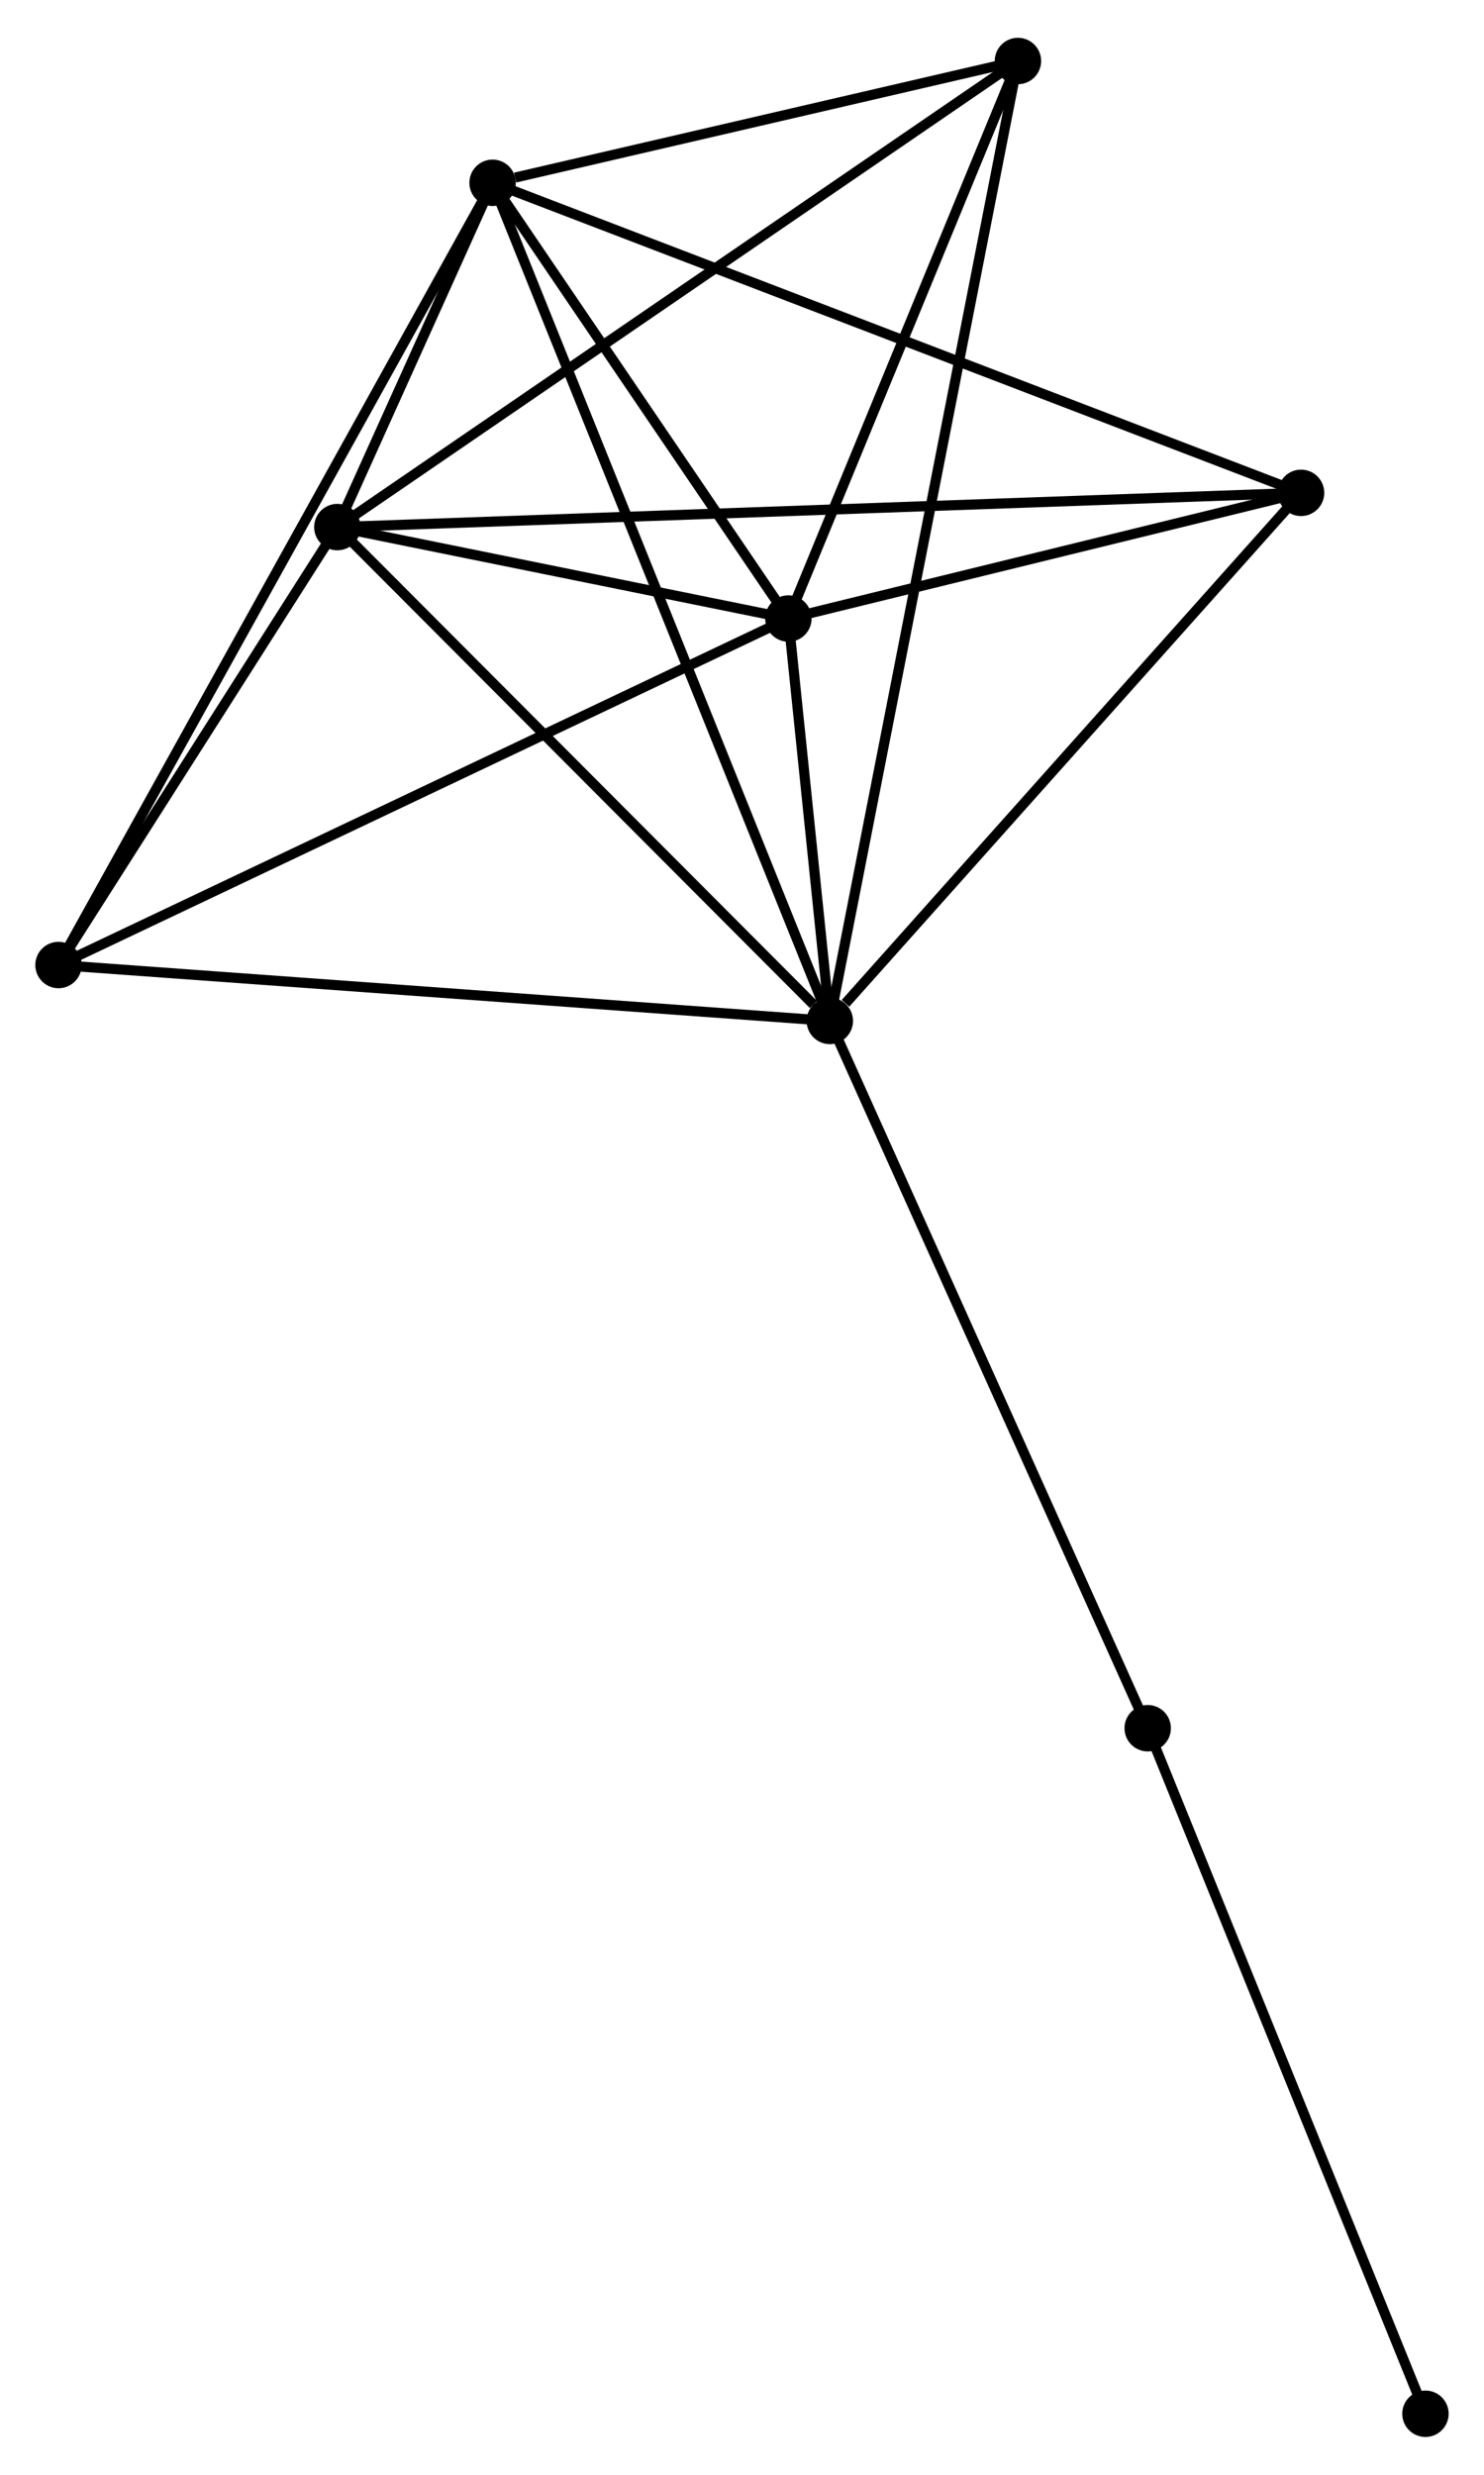 <?xml version="1.0" encoding="UTF-8" standalone="no"?>
<!DOCTYPE svg PUBLIC "-//W3C//DTD SVG 1.1//EN"
 "http://www.w3.org/Graphics/SVG/1.1/DTD/svg11.dtd">
<!-- Generated by graphviz version 2.36.0 (20140111.2315)
 -->
<!-- Title: %3 Pages: 1 -->
<svg width="147pt" height="245pt"
 viewBox="0.00 0.00 147.10 244.68" xmlns="http://www.w3.org/2000/svg" xmlns:xlink="http://www.w3.org/1999/xlink">
<g id="graph0" class="graph" transform="scale(1 1) rotate(0) translate(4 240.677)">
<title>%3</title>
<!-- 0 -->
<g id="node1" class="node"><title>0</title>
<ellipse fill="black" stroke="black" cx="78.254" cy="-139.782" rx="1.8" ry="1.8"/>
</g>
<!-- 1 -->
<g id="node2" class="node"><title>1</title>
<ellipse fill="black" stroke="black" cx="44.826" cy="-222.811" rx="1.8" ry="1.8"/>
</g>
<!-- 0&#45;&#45;1 -->
<g id="edge1" class="edge"><title>0&#45;&#45;1</title>
<path fill="none" stroke="black" d="M77.555,-141.516C73.205,-152.322 49.859,-210.309 45.52,-221.086"/>
</g>
<!-- 2 -->
<g id="node3" class="node"><title>2</title>
<ellipse fill="black" stroke="black" cx="74.148" cy="-179.645" rx="1.8" ry="1.8"/>
</g>
<!-- 0&#45;&#45;2 -->
<g id="edge2" class="edge"><title>0&#45;&#45;2</title>
<path fill="none" stroke="black" d="M78.033,-141.925C77.313,-148.912 75.042,-170.961 74.35,-177.681"/>
</g>
<!-- 3 -->
<g id="node4" class="node"><title>3</title>
<ellipse fill="black" stroke="black" cx="29.439" cy="-188.704" rx="1.8" ry="1.8"/>
</g>
<!-- 0&#45;&#45;3 -->
<g id="edge3" class="edge"><title>0&#45;&#45;3</title>
<path fill="none" stroke="black" d="M76.629,-141.41C69.086,-148.97 37.547,-180.578 30.738,-187.402"/>
</g>
<!-- 4 -->
<g id="node5" class="node"><title>4</title>
<ellipse fill="black" stroke="black" cx="124.966" cy="-192.096" rx="1.8" ry="1.8"/>
</g>
<!-- 0&#45;&#45;4 -->
<g id="edge4" class="edge"><title>0&#45;&#45;4</title>
<path fill="none" stroke="black" d="M79.808,-141.523C87.026,-149.607 117.207,-183.407 123.722,-190.704"/>
</g>
<!-- 5 -->
<g id="node6" class="node"><title>5</title>
<ellipse fill="black" stroke="black" cx="96.901" cy="-234.877" rx="1.8" ry="1.8"/>
</g>
<!-- 0&#45;&#45;5 -->
<g id="edge5" class="edge"><title>0&#45;&#45;5</title>
<path fill="none" stroke="black" d="M78.643,-141.768C81.07,-154.144 94.094,-220.558 96.514,-232.901"/>
</g>
<!-- 6 -->
<g id="node7" class="node"><title>6</title>
<ellipse fill="black" stroke="black" cx="1.8" cy="-145.32" rx="1.8" ry="1.8"/>
</g>
<!-- 0&#45;&#45;6 -->
<g id="edge6" class="edge"><title>0&#45;&#45;6</title>
<path fill="none" stroke="black" d="M76.364,-139.919C65.786,-140.685 14.028,-144.434 3.624,-145.188"/>
</g>
<!-- 7 -->
<g id="node8" class="node"><title>7</title>
<ellipse fill="black" stroke="black" cx="109.764" cy="-69.715" rx="1.8" ry="1.8"/>
</g>
<!-- 0&#45;&#45;7 -->
<g id="edge7" class="edge"><title>0&#45;&#45;7</title>
<path fill="none" stroke="black" d="M79.032,-138.05C83.354,-128.441 104.355,-81.743 108.897,-71.643"/>
</g>
<!-- 1&#45;&#45;2 -->
<g id="edge8" class="edge"><title>1&#45;&#45;2</title>
<path fill="none" stroke="black" d="M46.086,-220.956C50.909,-213.856 68.167,-188.45 72.925,-181.444"/>
</g>
<!-- 1&#45;&#45;3 -->
<g id="edge9" class="edge"><title>1&#45;&#45;3</title>
<path fill="none" stroke="black" d="M43.999,-220.977C41.302,-215 32.791,-196.134 30.197,-190.384"/>
</g>
<!-- 1&#45;&#45;4 -->
<g id="edge10" class="edge"><title>1&#45;&#45;4</title>
<path fill="none" stroke="black" d="M46.807,-222.051C57.895,-217.802 112.148,-197.009 123.054,-192.829"/>
</g>
<!-- 1&#45;&#45;5 -->
<g id="edge11" class="edge"><title>1&#45;&#45;5</title>
<path fill="none" stroke="black" d="M47.064,-223.329C55.63,-225.314 86.279,-232.415 94.73,-234.374"/>
</g>
<!-- 1&#45;&#45;6 -->
<g id="edge12" class="edge"><title>1&#45;&#45;6</title>
<path fill="none" stroke="black" d="M43.927,-221.192C38.328,-211.108 8.279,-156.988 2.694,-146.93"/>
</g>
<!-- 2&#45;&#45;3 -->
<g id="edge13" class="edge"><title>2&#45;&#45;3</title>
<path fill="none" stroke="black" d="M72.227,-180.034C64.873,-181.524 38.559,-186.856 31.303,-188.326"/>
</g>
<!-- 2&#45;&#45;4 -->
<g id="edge14" class="edge"><title>2&#45;&#45;4</title>
<path fill="none" stroke="black" d="M76.332,-180.18C84.691,-182.228 114.6,-189.556 122.847,-191.577"/>
</g>
<!-- 2&#45;&#45;5 -->
<g id="edge15" class="edge"><title>2&#45;&#45;5</title>
<path fill="none" stroke="black" d="M74.905,-181.482C78.36,-189.868 92.61,-224.459 96.118,-232.975"/>
</g>
<!-- 2&#45;&#45;6 -->
<g id="edge16" class="edge"><title>2&#45;&#45;6</title>
<path fill="none" stroke="black" d="M72.36,-178.796C62.35,-174.047 13.371,-150.81 3.526,-146.139"/>
</g>
<!-- 3&#45;&#45;4 -->
<g id="edge17" class="edge"><title>3&#45;&#45;4</title>
<path fill="none" stroke="black" d="M31.434,-188.775C43.866,-189.216 110.582,-191.586 122.982,-192.026"/>
</g>
<!-- 3&#45;&#45;5 -->
<g id="edge18" class="edge"><title>3&#45;&#45;5</title>
<path fill="none" stroke="black" d="M31.107,-189.846C40.359,-196.178 85.32,-226.95 95.044,-233.606"/>
</g>
<!-- 3&#45;&#45;6 -->
<g id="edge19" class="edge"><title>3&#45;&#45;6</title>
<path fill="none" stroke="black" d="M28.252,-186.84C23.705,-179.704 7.438,-154.169 2.952,-147.129"/>
</g>
<!-- 8 -->
<g id="node9" class="node"><title>8</title>
<ellipse fill="black" stroke="black" cx="137.296" cy="-1.8" rx="1.8" ry="1.8"/>
</g>
<!-- 7&#45;&#45;8 -->
<g id="edge20" class="edge"><title>7&#45;&#45;8</title>
<path fill="none" stroke="black" d="M110.445,-68.036C114.221,-58.721 132.569,-13.459 136.538,-3.67"/>
</g>
</g>
</svg>
